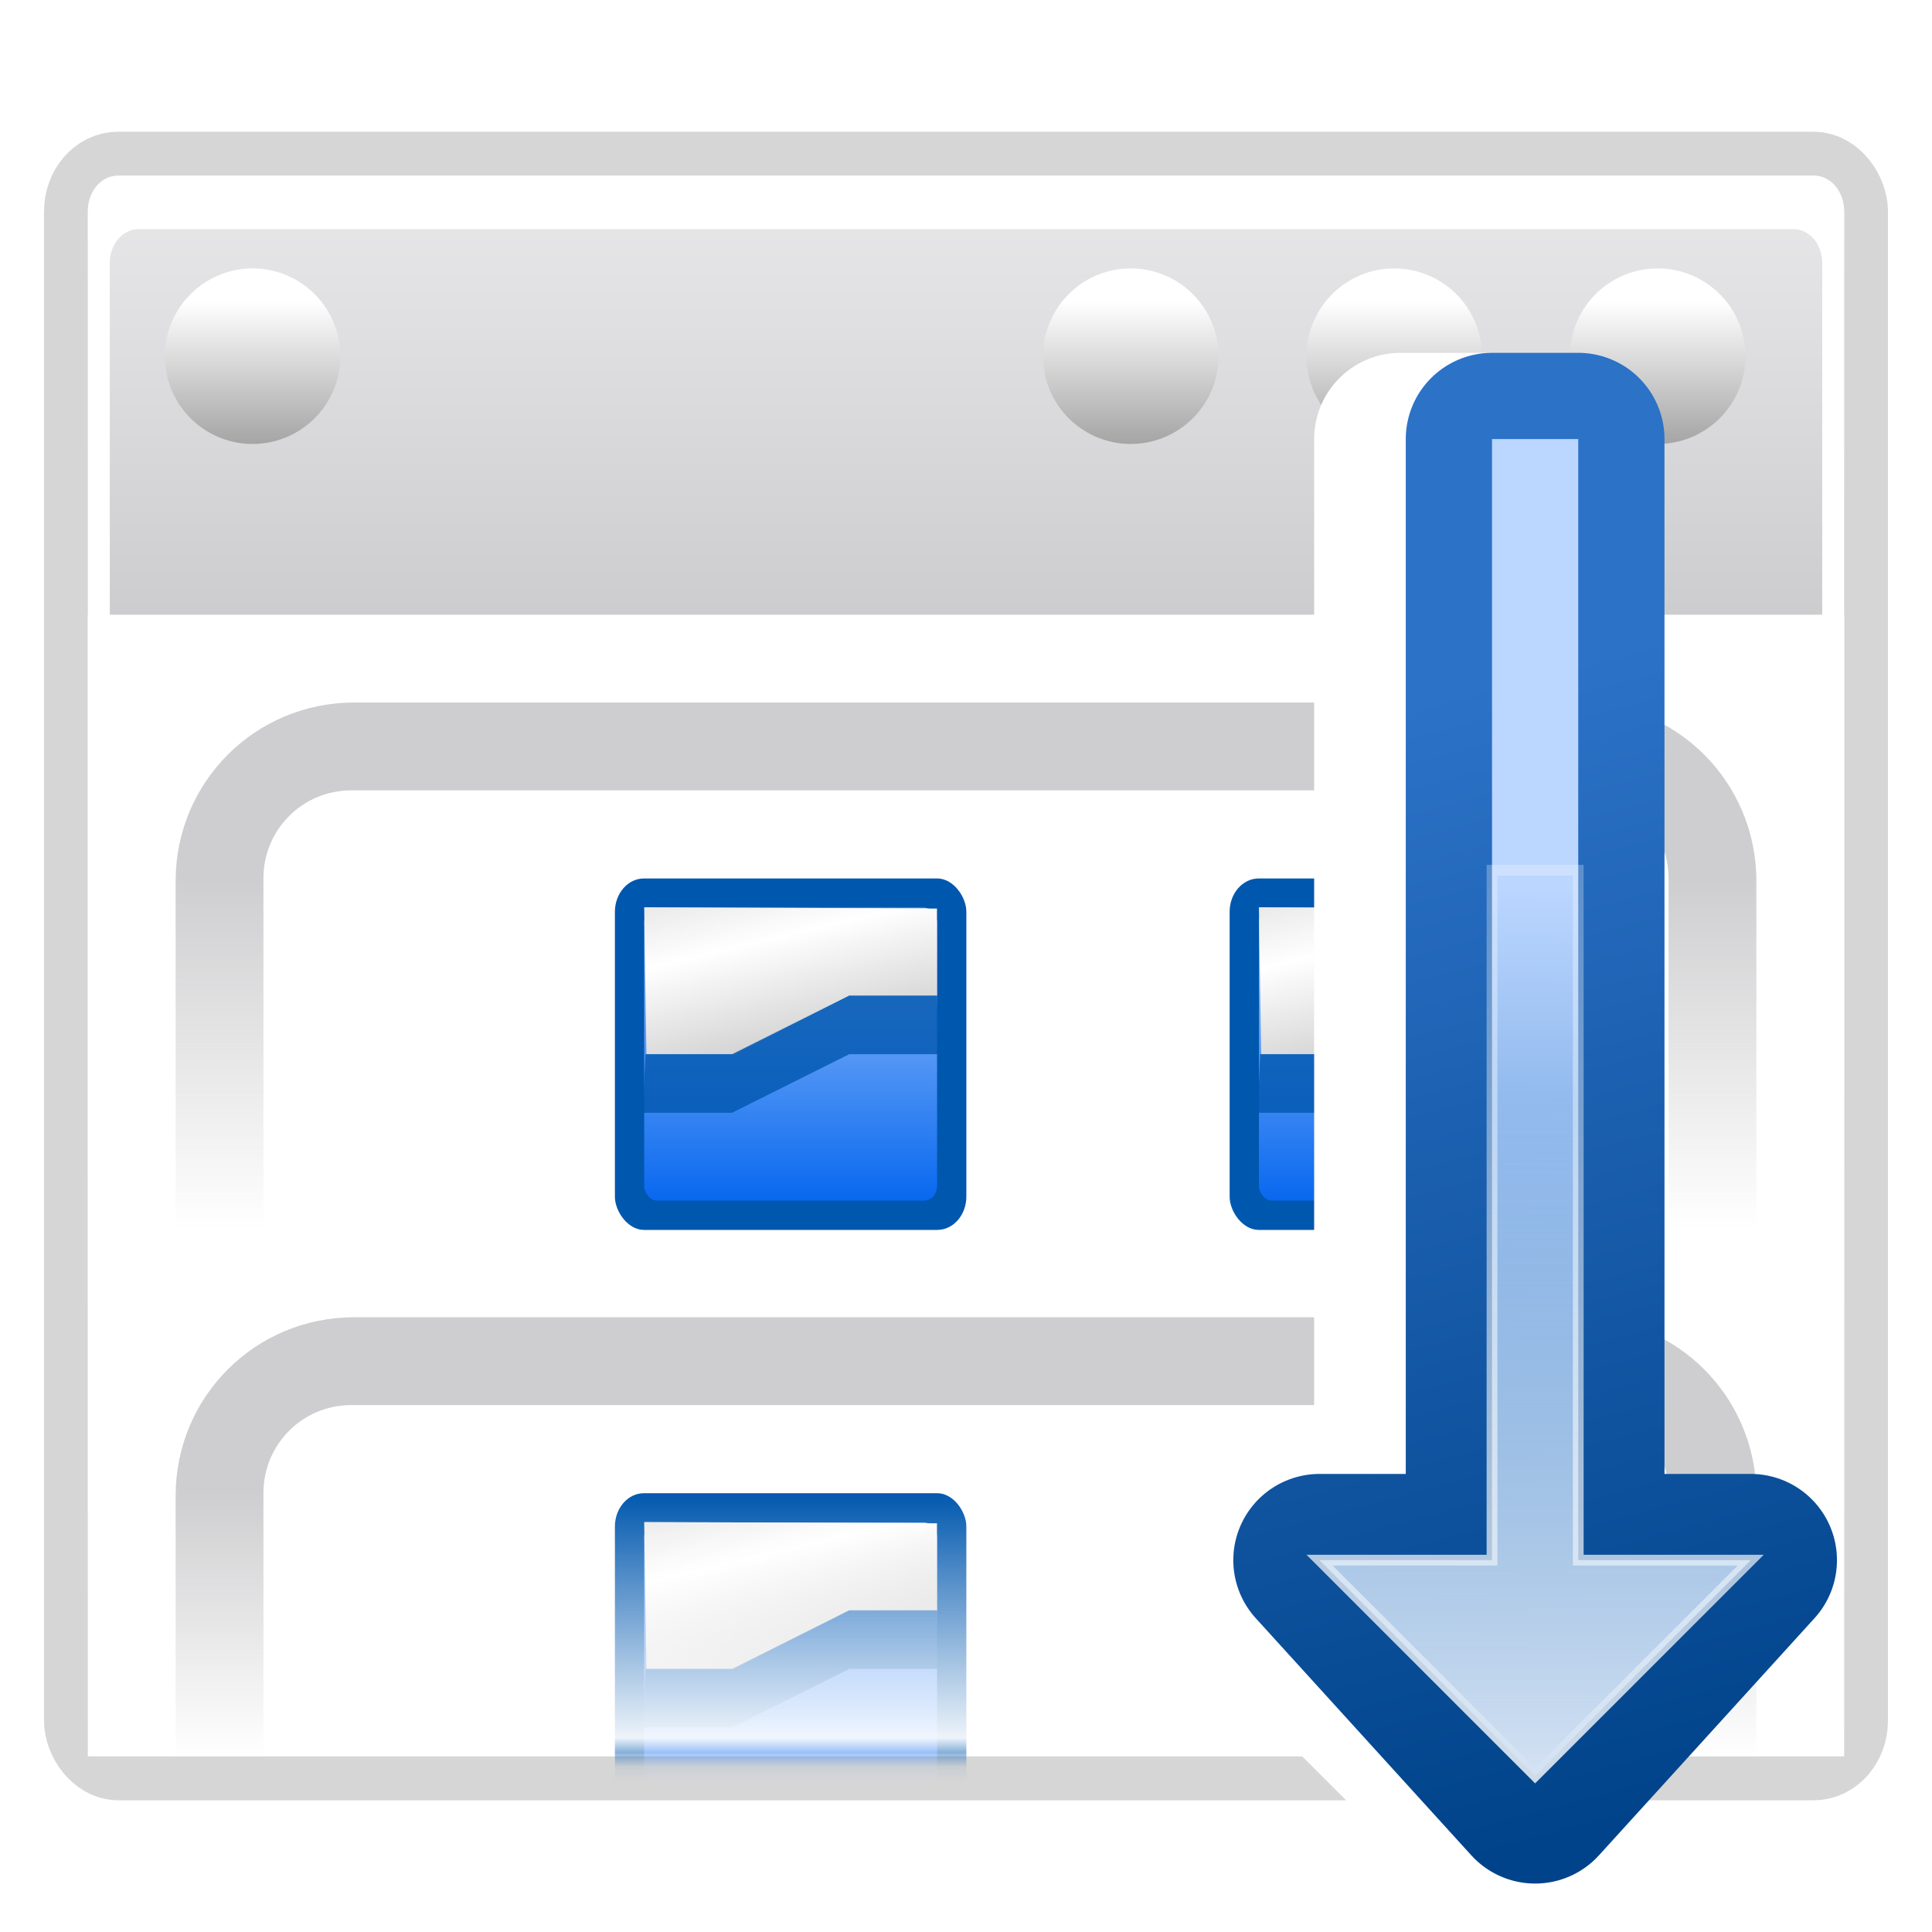 <svg height="88" width="88" xmlns="http://www.w3.org/2000/svg" xmlns:xlink="http://www.w3.org/1999/xlink"><linearGradient id="a"><stop offset="0" stop-color="#ceced0"/><stop offset="1" stop-color="#ceced0" stop-opacity="0"/></linearGradient><linearGradient id="b"><stop offset="0" stop-color="#fff"/><stop offset="1" stop-color="#fff" stop-opacity="0"/></linearGradient><linearGradient id="c" gradientTransform="matrix(8.089 0 0 7.987 48.218 -.134)" gradientUnits="userSpaceOnUse" x1="-1.148" x2="-1.85" y1="7.03" y2="4.144"><stop offset="0" stop-color="#b3b3b3"/><stop offset=".529" stop-color="#fff"/><stop offset="1" stop-color="#c5c5c5"/></linearGradient><linearGradient id="d" gradientTransform="matrix(7.545 0 0 7.475 9.592 3.507)" gradientUnits="userSpaceOnUse" x1="3.5" x2="3.5" y1="7.825" y2="4.878"><stop offset="0" stop-color="#0968ef"/><stop offset="1" stop-color="#aecffc"/></linearGradient><linearGradient id="e" gradientTransform="matrix(8 0 0 8 8 -0)" gradientUnits="userSpaceOnUse" x1="3.5" x2="3.5" y1="8" y2="5"><stop offset="0" stop-color="#0057ae"/><stop offset="1" stop-color="#0057ae"/></linearGradient><linearGradient id="f" gradientTransform="matrix(.081 0 0 .117 158.002 417.399)" gradientUnits="userSpaceOnUse" x1="-333.029" x2="-333.029" y1="-1473.65" y2="-776.614"><stop offset="0" stop-color="#fff"/><stop offset=".491" stop-color="#fff"/><stop offset="1" stop-color="#dcdcdc"/></linearGradient><linearGradient id="g" gradientTransform="matrix(.081 0 0 .117 78.374 180.523)" gradientUnits="userSpaceOnUse" x1="399.775" x2="399.775" y1="731.097" y2="480.602"><stop offset="0" stop-color="#cbcbcd"/><stop offset=".5" stop-color="#e0e0e2"/><stop offset="1" stop-color="#f2f2f2"/></linearGradient><filter id="h"><feGaussianBlur stdDeviation="1.6"/></filter><linearGradient id="i" gradientUnits="userSpaceOnUse" x1="1055.3" x2="1055.3" y1="-468.669" y2="-481.767"><stop offset="0" stop-color="#6f6f6f"/><stop offset="1" stop-color="#fff"/></linearGradient><linearGradient id="j" gradientUnits="userSpaceOnUse" x1="60.431" x2="60.431" xlink:href="#b" y1="40" y2="58"/><mask id="k" maskUnits="userSpaceOnUse"><path d="m17.438 32.125h42.562v25.875h-42.562z" style="fill-rule:evenodd;stroke:#ff4747;stroke-width:.472;stroke-linecap:round;stroke-linejoin:round;fill:url(#j)"/></mask><linearGradient id="l" gradientUnits="userSpaceOnUse" x1="52" x2="52" xlink:href="#a" y1="40" y2="56"/><linearGradient id="m" gradientUnits="userSpaceOnUse" x1="131.629" x2="131.629" xlink:href="#a" y1="304.876" y2="316.876"/><linearGradient id="n" gradientUnits="userSpaceOnUse" x1="87.231" x2="114.639" y1="26.212" y2="128.5"><stop offset="0" stop-color="#2c72c7"/><stop offset="1" stop-color="#00438a"/></linearGradient><linearGradient id="o" gradientUnits="userSpaceOnUse" x1="114.378" x2="112.954" y1="42.287" y2="132.197"><stop offset="0" stop-color="#bbd6ff"/><stop offset="1" stop-color="#0057ae"/></linearGradient><linearGradient id="p" gradientUnits="userSpaceOnUse" x1="124.5" x2="135.746" xlink:href="#b" y1="125" y2="2.933"/><filter id="q"><feGaussianBlur stdDeviation=".385"/></filter><linearGradient id="r" gradientUnits="userSpaceOnUse" x1="104" x2="104" y1="124.5" y2="61.611"><stop offset="0" stop-color="#d4e2f3"/><stop offset="1" stop-color="#fff" stop-opacity="0"/></linearGradient><g transform="translate(-79.629 -236.876)"><rect height="72.002" rx="1.383" ry="1.632" style="opacity:.4;fill:none;stroke:#000;stroke-width:4;stroke-linecap:round;stroke-linejoin:round;stroke-dashoffset:4;filter:url(#h)" width="79.989" x="83.634" y="244.875"/><path d="m110.655 61.098v-1.921z" fill="#fff" fill-opacity=".757"/><path d="m19.225 66.266v-1.921z" fill="#fff" fill-opacity=".757"/><path d="m-88.719 18.392v-1.921z" fill="#fff" fill-opacity=".757"/><path d="m-170.876-41.166v-1.921z" fill="#fff" fill-opacity=".757"/><path d="m-1.345 4.04v-1.921z" fill="#fff" fill-opacity=".757"/><path d="m-65.024 54.842v-1.05z" fill="#fff" fill-opacity=".757"/><path d="m-237.964-53.331v-1.921z" fill="#fff" fill-opacity=".757"/><path d="m115.767 174.058v-1.921z" fill="#fff" fill-opacity=".757"/><path d="m7.824 126.184v-1.921z" fill="#fff" fill-opacity=".757"/><path d="m-74.334 66.626v-1.921z" fill="#fff" fill-opacity=".757"/><path d="m95.197 111.832v-1.921z" fill="#fff" fill-opacity=".757"/><path d="m31.518 162.634v-1.05z" fill="#fff" fill-opacity=".757"/><path d="m-141.422 54.461v-1.921z" fill="#fff" fill-opacity=".757"/><path d="m81.736 138.308v-1.921z" fill="#fff" fill-opacity=".757"/><path d="m-26.208 90.434v-1.921z" fill="#fff" fill-opacity=".757"/><path d="m-108.365 30.876v-1.921z" fill="#fff" fill-opacity=".757"/><path d="m61.166 76.083v-1.921z" fill="#fff" fill-opacity=".757"/><path d="m-2.513 126.884v-1.05z" fill="#fff" fill-opacity=".757"/><path d="m-175.453 18.711v-1.921z" fill="#fff" fill-opacity=".757"/><path d="m-184.499 223.386v-1.921z" fill="#fff" fill-opacity=".757"/><path d="m-292.442 175.512v-1.921z" fill="#fff" fill-opacity=".757"/><path d="m-374.6 115.954v-1.921z" fill="#fff" fill-opacity=".757"/><path d="m-205.068 161.161v-1.921z" fill="#fff" fill-opacity=".757"/><path d="m-268.747 211.963v-1.05z" fill="#fff" fill-opacity=".757"/><path d="m-441.687 103.789v-1.921z" fill="#fff" fill-opacity=".757"/><path d="m-10.979 344.656v-1.921z" fill="#fff" fill-opacity=".757"/><path d="m-118.922 296.782v-1.921z" fill="#fff" fill-opacity=".757"/><path d="m-201.08 237.223v-1.921z" fill="#fff" fill-opacity=".757"/><path d="m-31.549 282.43v-1.921z" fill="#fff" fill-opacity=".757"/><path d="m-95.228 333.232v-1.05z" fill="#fff" fill-opacity=".757"/><path d="m-268.168 225.058v-1.921z" fill="#fff" fill-opacity=".757"/><path d="m-80.176 184.081v-1.921z" fill="#fff" fill-opacity=".757"/><path d="m-188.119 136.207v-1.921z" fill="#fff" fill-opacity=".757"/><path d="m-270.277 76.648v-1.921z" fill="#fff" fill-opacity=".757"/><path d="m-100.745 121.855v-1.921z" fill="#fff" fill-opacity=".757"/><path d="m-164.424 172.657v-1.05z" fill="#fff" fill-opacity=".757"/><path d="m-337.364 64.483v-1.921z" fill="#fff" fill-opacity=".757"/><rect fill="url(#g)" height="72" rx="1.383" ry="1.632" width="80" x="83.629" y="244.876"/><path d="m-78.796 183.445v-1.921z" fill="#fff" fill-opacity=".757"/><path d="m-186.739 135.571v-1.921z" fill="#fff" fill-opacity=".757"/><path d="m-268.896 76.013v-1.921z" fill="#fff" fill-opacity=".757"/><path d="m-99.365 121.219v-1.921z" fill="#fff" fill-opacity=".757"/><path d="m-163.044 172.021v-1.05z" fill="#fff" fill-opacity=".757"/><path d="m-335.984 63.848v-1.921z" fill="#fff" fill-opacity=".757"/><g id="s"><path d="m1060.361-478.605a5.06 5.06 0 0 1 -5.06 5.06 5.06 5.06 0 0 1 -5.06-5.06 5.06 5.06 0 0 1 5.06-5.06 5.06 5.06 0 0 1 5.06 5.06z" fill="url(#i)" transform="matrix(.79 0 0 .79 -678.553 631.198)"/></g><path d="m127.058 146.849v-1.921z" fill="#fff" fill-opacity=".757"/><path d="m35.628 152.017v-1.921z" fill="#fff" fill-opacity=".757"/><path d="m-72.315 104.143v-1.921z" fill="#fff" fill-opacity=".757"/><path d="m-154.473 44.585v-1.921z" fill="#fff" fill-opacity=".757"/><path d="m15.059 89.792v-1.921z" fill="#fff" fill-opacity=".757"/><path d="m-48.62 140.593v-1.05z" fill="#fff" fill-opacity=".757"/><path d="m-221.56 32.42v-1.921z" fill="#fff" fill-opacity=".757"/><path d="m24.227 211.935v-1.921z" fill="#fff" fill-opacity=".757"/><path d="m-57.93 152.377v-1.921z" fill="#fff" fill-opacity=".757"/><path d="m111.601 197.584v-1.921z" fill="#fff" fill-opacity=".757"/><path d="m47.922 248.386v-1.05z" fill="#fff" fill-opacity=".757"/><path d="m-125.018 140.212v-1.921z" fill="#fff" fill-opacity=".757"/><path d="m85.004 244.876c-.766 0-1.375.721-1.375 1.625v68.75c0 .904.609 1.625 1.375 1.625h77.25c.766 0 1.375-.721 1.375-1.625v-68.75c0-.904-.609-1.625-1.375-1.625zm.938 2.438h75.375c.728 0 1.312.683 1.312 1.531v65.5c0 .849-.585 1.531-1.312 1.531h-75.375c-.728 0-1.312-.683-1.312-1.531v-65.5c0-.849.585-1.531 1.312-1.531z" fill="url(#f)"/><g fill="#fff"><path d="m-123.088-24.023v-2.608z" fill-opacity=".757"/><path d="m-247.211-17.006v-2.608z" fill-opacity=".757"/><path d="m-393.752-81.999v-2.608z" fill-opacity=".757"/><path d="m-505.288-162.854v-2.608z" fill-opacity=".757"/><path d="m-275.136-101.482v-2.608z" fill-opacity=".757"/><path d="m-361.585-32.515v-1.425z" fill-opacity=".757"/><path d="m-596.364-179.369v-2.608z" fill-opacity=".757"/><path d="m-116.148 129.33v-2.608z" fill-opacity=".757"/><path d="m-262.689 64.337v-2.608z" fill-opacity=".757"/><path d="m-374.224-16.518v-2.608z" fill-opacity=".757"/><path d="m-144.072 44.854v-2.608z" fill-opacity=".757"/><path d="m-230.522 113.821v-1.425z" fill-opacity=".757"/><path d="m-465.301-33.033v-2.608z" fill-opacity=".757"/><path d="m-162.348 80.797v-2.608z" fill-opacity=".757"/><path d="m-308.889 15.804v-2.608z" fill-opacity=".757"/><path d="m-420.424-65.051v-2.608z" fill-opacity=".757"/><path d="m-190.272-3.68v-2.608z" fill-opacity=".757"/><path d="m-276.722 65.288v-1.425z" fill-opacity=".757"/><path d="m-511.501-81.566v-2.608z" fill-opacity=".757"/><path d="m-523.781 196.297v-2.608z" fill-opacity=".757"/><path d="m-670.322 131.304v-2.608z" fill-opacity=".757"/><path d="m-781.858 50.449v-2.608z" fill-opacity=".757"/><path d="m-551.706 111.82v-2.608z" fill-opacity=".757"/><path d="m-638.155 180.788v-1.425z" fill-opacity=".757"/><path d="m-872.934 33.934v-2.608z" fill-opacity=".757"/><path d="m-288.215 360.929v-2.608z" fill-opacity=".757"/><path d="m-434.756 295.936v-2.608z" fill-opacity=".757"/><path d="m-546.292 215.082v-2.608z" fill-opacity=".757"/><path d="m-316.14 276.453v-2.608z" fill-opacity=".757"/><path d="m-402.589 345.421v-1.425z" fill-opacity=".757"/><path d="m-637.368 198.566v-2.608z" fill-opacity=".757"/><path d="m-382.155 142.936v-2.608z" fill-opacity=".757"/><path d="m-528.696 77.944v-2.608z" fill-opacity=".757"/><path d="m-640.231-2.911v-2.608z" fill-opacity=".757"/><path d="m-410.079 58.46v-2.608z" fill-opacity=".757"/><path d="m-496.529 127.428v-1.425z" fill-opacity=".757"/><path d="m-731.308-19.426v-2.608z" fill-opacity=".757"/><path d="m-380.281 142.073v-2.608z" fill-opacity=".757"/><path d="m-526.822 77.081v-2.608z" fill-opacity=".757"/><path d="m-638.358-3.774v-2.608z" fill-opacity=".757"/><path d="m-408.206 57.597v-2.608z" fill-opacity=".757"/><path d="m-494.655 126.565v-1.425z" fill-opacity=".757"/><path d="m-729.434-20.289v-2.608z" fill-opacity=".757"/><path d="m-100.819 92.391v-8.515 5.907z" fill-opacity=".757"/><path d="m-224.942 99.408v-2.608z" fill-opacity=".757"/><path d="m-371.483 34.415v-2.608z" fill-opacity=".757"/><path d="m-483.018-46.44v-2.608z" fill-opacity=".757"/><path d="m-252.867 14.932v-2.608z" fill-opacity=".757"/><path d="m-339.316 83.899v-1.425z" fill-opacity=".757"/><path d="m-574.095-62.955v-2.608z" fill-opacity=".757"/><path d="m-93.879 245.744v-2.608z" fill-opacity=".757"/><path d="m-240.42 180.751v-2.608z" fill-opacity=".757"/><path d="m-351.955 99.896v-2.608z" fill-opacity=".757"/><path d="m-121.803 161.268v-2.608z" fill-opacity=".757"/><path d="m-208.253 230.235v-1.425z" fill-opacity=".757"/><path d="m-443.032 83.381v-2.608z" fill-opacity=".757"/><path d="m83.629 264.876h80v52h-80z"/></g><use height="96" transform="translate(-12)" width="96" xlink:href="#s"/><use height="96" transform="translate(-24)" width="96" xlink:href="#s"/><use height="96" transform="translate(-64)" width="96" xlink:href="#s"/><g transform="matrix(.667 0 0 .667 91.629 250.209)"><rect fill="url(#e)" height="24" rx="1.986" ry="2.276" width="24" x="24" y="40"/><rect fill="url(#d)" height="20" rx=".882" ry="1.001" width="20" x="26" y="42"/><g fill-rule="evenodd"><path d="m26 41.967 19.994.088.006 5.945h-6l-7.83 4h-6.018z" fill="url(#c)"/><path d="m25.912 56h6.088l8-4h6.082l-.082-4h-6l-8 4h-5.914z" fill="#0057ae" opacity=".8"/></g></g><g transform="matrix(.667 0 0 .667 119.629 250.209)"><rect fill="url(#e)" height="24" rx="1.986" ry="2.276" width="24" x="24" y="40"/><rect fill="url(#d)" height="20" rx=".882" ry="1.001" width="20" x="26" y="42"/><g fill-rule="evenodd"><path d="m26 41.967 19.994.088.006 5.945h-6l-7.83 4h-6.018z" fill="url(#c)"/><path d="m25.912 56h6.088l8-4h6.082l-.082-4h-6l-8 4h-5.914z" fill="#0057ae" opacity=".8"/></g></g><g mask="url(#k)" transform="matrix(.667 0 0 .667 91.629 278.209)"><rect fill="url(#e)" height="24" rx="1.986" ry="2.276" width="24" x="24" y="40"/><rect fill="url(#d)" height="20" rx=".882" ry="1.001" width="20" x="26" y="42"/><g fill-rule="evenodd"><path d="m26 41.967 19.994.088.006 5.945h-6l-7.83 4h-6.018z" fill="url(#c)"/><path d="m25.912 56h6.088l8-4h6.082l-.082-4h-6l-8 4h-5.914z" fill="#0057ae" opacity=".8"/></g></g><path d="m16.125 32c-4.501 0-8.125 3.624-8.125 8.125v15.75c0 2.991 1.606 5.59 4 7v-22.875c0-2.216 1.784-4 4-4h56c2.216 0 4 1.784 4 4v22.875c2.394-1.41 4-4.009 4-7v-15.75c0-4.501-3.624-8.125-8.125-8.125z" fill="url(#l)" fill-rule="evenodd" transform="translate(79.629 236.876)"/><path d="m95.754 296.876c-4.501 0-8.125 3.624-8.125 8.125v15.75c0 2.991 1.606 5.59 4 7v-22.875c0-2.216 1.784-4 4-4h56c2.216 0 4 1.784 4 4v22.875c2.394-1.41 4-4.009 4-7v-15.75c0-4.501-3.624-8.125-8.125-8.125z" fill="url(#m)" fill-rule="evenodd"/><g transform="matrix(.491 0 0 .491 98.488 256.63)"><path d="m95.5 124.5-20-20h16v-104h8v104h16z" fill="none" stroke="#fff" stroke-linecap="round" stroke-linejoin="round" stroke-width="16"/><path d="m104 126.5-20-22h16v-104h8v104h16z" fill="none" stroke="url(#n)" stroke-linecap="round" stroke-linejoin="round" stroke-width="16"/><path d="m104 124.5-20-20h16v-104h8v104h16z" fill="url(#o)" fill-rule="evenodd"/><path d="m104 124.5-20-20h16v-64h8v64h16z" fill="none" filter="url(#q)" opacity=".898" stroke="url(#p)"/><path d="m104 124.5-20-20h16v-55.156c2.729.693 5.404 1.455 8 2.281v52.875h16z" fill="url(#r)" fill-rule="evenodd"/></g></g></svg>